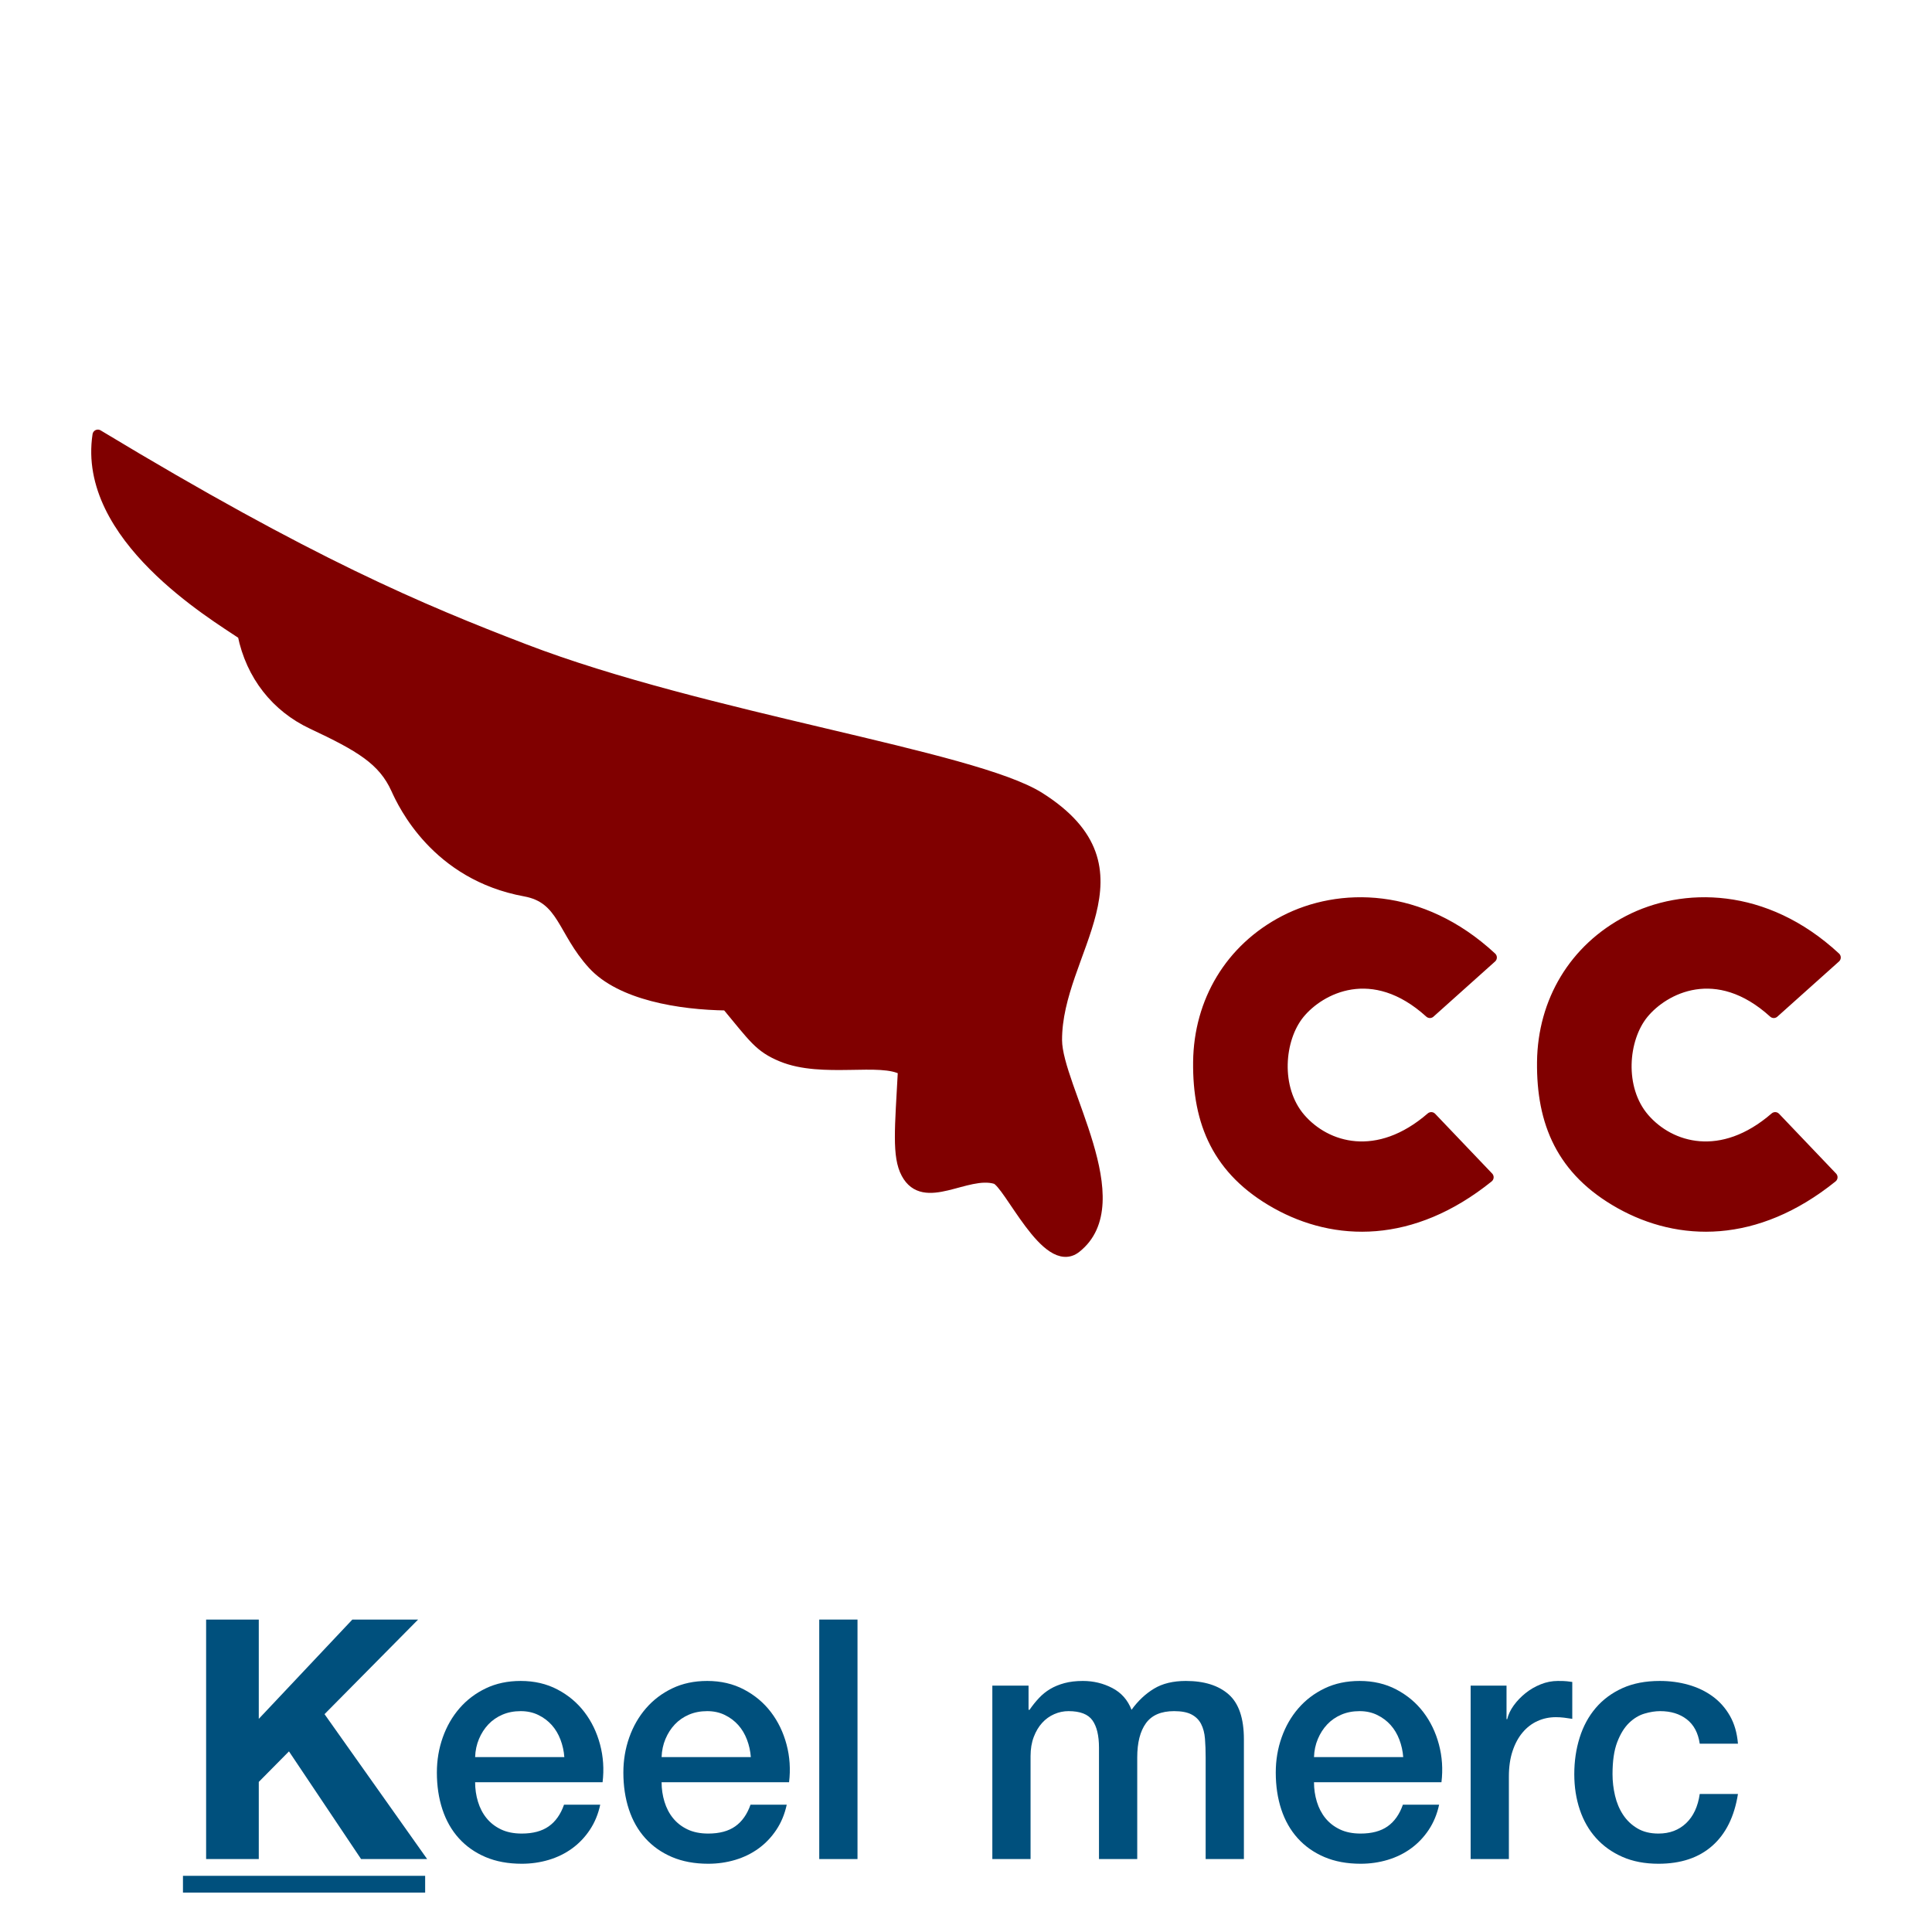 <?xml version="1.0" encoding="UTF-8" standalone="no"?>
<!DOCTYPE svg PUBLIC "-//W3C//DTD SVG 1.1//EN" "http://www.w3.org/Graphics/SVG/1.1/DTD/svg11.dtd">
<!-- Created with Vectornator (http://vectornator.io/) -->
<svg height="100%" stroke-miterlimit="10" style="fill-rule:nonzero;clip-rule:evenodd;stroke-linecap:round;stroke-linejoin:round;" version="1.1" viewBox="0 0 144 144" width="100%" xml:space="preserve" xmlns="http://www.w3.org/2000/svg" xmlns:xlink="http://www.w3.org/1999/xlink">
<defs>
<clipPath id="TextBounds">
<rect height="27.437" width="144" x="0" y="114.563"/>
</clipPath>
<path d="M12.716 0L131.284 0C138.307 0 144 5.787 144 12.925L144 131.075C144 138.213 138.307 144 131.284 144L12.716 144C5.693 144-1.42109e-14 138.213-1.42109e-14 131.075L-1.42109e-14 12.925C-1.42109e-14 5.787 5.693 0 12.716 0Z" id="Fill"/>
<clipPath id="TextBounds_2">
<rect height="1" width="0" x="75.793" y="92.281"/>
</clipPath>
</defs>
<clipPath id="ArtboardFrame">
<rect height="144" width="144" x="0" y="0"/>
</clipPath>
<g clip-path="url(#ArtboardFrame)" id="Layer-1">
<g fill="#00507d" opacity="1" stroke="none">
<path clip-path="url(#TextBounds)" d="M15.363 120.713L15.363 138.563L19.288 138.563L19.288 132.813L21.538 130.538L26.913 138.563L31.837 138.563L24.188 127.763L31.163 120.713L26.262 120.713L19.288 128.113L19.288 120.713L15.363 120.713Z"/>
<path clip-path="url(#TextBounds)" d="M42.062 130.963C42.029 130.513 41.933 130.079 41.775 129.663C41.617 129.246 41.4 128.884 41.125 128.575C40.85 128.267 40.517 128.017 40.125 127.825C39.733 127.634 39.296 127.538 38.812 127.538C38.312 127.538 37.858 127.625 37.45 127.8C37.042 127.975 36.692 128.217 36.4 128.525C36.108 128.834 35.875 129.196 35.7 129.613C35.525 130.029 35.429 130.479 35.413 130.963L42.062 130.963ZM35.413 132.838C35.413 133.338 35.483 133.821 35.625 134.288C35.767 134.754 35.979 135.163 36.263 135.513C36.546 135.863 36.904 136.142 37.337 136.35C37.771 136.559 38.288 136.663 38.888 136.663C39.721 136.663 40.392 136.484 40.9 136.125C41.408 135.767 41.788 135.229 42.038 134.513L44.737 134.513C44.587 135.213 44.329 135.838 43.962 136.388C43.596 136.938 43.154 137.4 42.638 137.775C42.121 138.15 41.542 138.434 40.9 138.625C40.258 138.817 39.587 138.913 38.888 138.913C37.871 138.913 36.971 138.746 36.188 138.413C35.404 138.079 34.742 137.613 34.2 137.013C33.658 136.413 33.25 135.696 32.975 134.863C32.7 134.029 32.562 133.113 32.562 132.113C32.562 131.196 32.708 130.325 33 129.5C33.292 128.675 33.708 127.95 34.25 127.325C34.792 126.7 35.446 126.204 36.212 125.838C36.979 125.471 37.846 125.288 38.812 125.288C39.829 125.288 40.742 125.5 41.55 125.925C42.358 126.35 43.029 126.913 43.562 127.613C44.096 128.313 44.483 129.117 44.725 130.025C44.967 130.934 45.029 131.871 44.913 132.838L35.413 132.838Z"/>
<path clip-path="url(#TextBounds)" d="M55.962 130.963C55.929 130.513 55.833 130.079 55.675 129.663C55.517 129.246 55.3 128.884 55.025 128.575C54.75 128.267 54.417 128.017 54.025 127.825C53.633 127.634 53.196 127.538 52.712 127.538C52.212 127.538 51.758 127.625 51.35 127.8C50.942 127.975 50.592 128.217 50.3 128.525C50.008 128.834 49.775 129.196 49.6 129.613C49.425 130.029 49.329 130.479 49.312 130.963L55.962 130.963ZM49.312 132.838C49.312 133.338 49.383 133.821 49.525 134.288C49.667 134.754 49.879 135.163 50.163 135.513C50.446 135.863 50.804 136.142 51.237 136.35C51.671 136.559 52.188 136.663 52.788 136.663C53.621 136.663 54.292 136.484 54.8 136.125C55.308 135.767 55.688 135.229 55.938 134.513L58.638 134.513C58.487 135.213 58.229 135.838 57.862 136.388C57.496 136.938 57.054 137.4 56.538 137.775C56.021 138.15 55.442 138.434 54.8 138.625C54.158 138.817 53.487 138.913 52.788 138.913C51.771 138.913 50.871 138.746 50.087 138.413C49.304 138.079 48.642 137.613 48.1 137.013C47.558 136.413 47.15 135.696 46.875 134.863C46.6 134.029 46.462 133.113 46.462 132.113C46.462 131.196 46.608 130.325 46.9 129.5C47.192 128.675 47.608 127.95 48.15 127.325C48.692 126.7 49.346 126.204 50.112 125.838C50.879 125.471 51.746 125.288 52.712 125.288C53.729 125.288 54.642 125.5 55.45 125.925C56.258 126.35 56.929 126.913 57.462 127.613C57.996 128.313 58.383 129.117 58.625 130.025C58.867 130.934 58.929 131.871 58.812 132.838L49.312 132.838Z"/>
<path clip-path="url(#TextBounds)" d="M61.062 120.713L63.913 120.713L63.913 138.563L61.062 138.563L61.062 120.713Z"/>
<path clip-path="url(#TextBounds)" d="M73.963 125.638L76.662 125.638L76.662 127.438L76.737 127.438C76.954 127.121 77.188 126.829 77.438 126.563C77.688 126.296 77.967 126.071 78.275 125.888C78.583 125.704 78.938 125.559 79.338 125.45C79.737 125.342 80.196 125.288 80.713 125.288C81.496 125.288 82.225 125.463 82.9 125.813C83.575 126.163 84.054 126.704 84.338 127.438C84.821 126.771 85.379 126.246 86.013 125.863C86.646 125.479 87.438 125.288 88.388 125.288C89.754 125.288 90.817 125.621 91.575 126.288C92.333 126.954 92.713 128.071 92.713 129.638L92.713 138.563L89.862 138.563L89.862 131.013C89.862 130.496 89.846 130.025 89.812 129.6C89.779 129.175 89.683 128.809 89.525 128.5C89.367 128.192 89.129 127.954 88.812 127.788C88.496 127.621 88.062 127.538 87.513 127.538C86.546 127.538 85.846 127.838 85.412 128.438C84.979 129.038 84.763 129.888 84.763 130.988L84.763 138.563L81.912 138.563L81.912 130.263C81.912 129.363 81.75 128.684 81.425 128.225C81.1 127.767 80.504 127.538 79.638 127.538C79.271 127.538 78.917 127.613 78.575 127.763C78.233 127.913 77.933 128.129 77.675 128.413C77.417 128.696 77.208 129.046 77.05 129.463C76.892 129.879 76.812 130.354 76.812 130.888L76.812 138.563L73.963 138.563L73.963 125.638Z"/>
<path clip-path="url(#TextBounds)" d="M104.588 130.963C104.554 130.513 104.458 130.079 104.3 129.663C104.142 129.246 103.925 128.884 103.65 128.575C103.375 128.267 103.042 128.017 102.65 127.825C102.258 127.634 101.821 127.538 101.338 127.538C100.837 127.538 100.383 127.625 99.975 127.8C99.567 127.975 99.217 128.217 98.925 128.525C98.633 128.834 98.4 129.196 98.225 129.613C98.05 130.029 97.954 130.479 97.938 130.963L104.588 130.963ZM97.938 132.838C97.938 133.338 98.008 133.821 98.15 134.288C98.292 134.754 98.504 135.163 98.787 135.513C99.071 135.863 99.429 136.142 99.862 136.35C100.296 136.559 100.812 136.663 101.413 136.663C102.246 136.663 102.917 136.484 103.425 136.125C103.933 135.767 104.312 135.229 104.562 134.513L107.263 134.513C107.112 135.213 106.854 135.838 106.488 136.388C106.121 136.938 105.679 137.4 105.163 137.775C104.646 138.15 104.067 138.434 103.425 138.625C102.783 138.817 102.113 138.913 101.413 138.913C100.396 138.913 99.496 138.746 98.713 138.413C97.929 138.079 97.267 137.613 96.725 137.013C96.183 136.413 95.775 135.696 95.5 134.863C95.225 134.029 95.088 133.113 95.088 132.113C95.088 131.196 95.233 130.325 95.525 129.5C95.817 128.675 96.233 127.95 96.775 127.325C97.317 126.7 97.971 126.204 98.737 125.838C99.504 125.471 100.371 125.288 101.338 125.288C102.354 125.288 103.267 125.5 104.075 125.925C104.883 126.35 105.554 126.913 106.088 127.613C106.621 128.313 107.008 129.117 107.25 130.025C107.492 130.934 107.554 131.871 107.438 132.838L97.938 132.838Z"/>
<path clip-path="url(#TextBounds)" d="M109.613 125.638L112.288 125.638L112.288 128.138L112.338 128.138C112.421 127.788 112.583 127.446 112.825 127.113C113.067 126.779 113.358 126.475 113.7 126.2C114.042 125.925 114.421 125.704 114.838 125.538C115.254 125.371 115.679 125.288 116.113 125.288C116.446 125.288 116.675 125.296 116.8 125.313C116.925 125.329 117.054 125.346 117.188 125.363L117.188 128.113C116.987 128.079 116.783 128.05 116.575 128.025C116.367 128 116.163 127.988 115.963 127.988C115.479 127.988 115.025 128.084 114.6 128.275C114.175 128.467 113.804 128.75 113.488 129.125C113.171 129.5 112.921 129.963 112.738 130.513C112.554 131.063 112.463 131.696 112.463 132.413L112.463 138.563L109.613 138.563L109.613 125.638Z"/>
<path clip-path="url(#TextBounds)" d="M126.688 129.963C126.571 129.163 126.25 128.559 125.725 128.15C125.2 127.742 124.538 127.538 123.738 127.538C123.371 127.538 122.979 127.6 122.562 127.725C122.146 127.85 121.763 128.084 121.413 128.425C121.062 128.767 120.771 129.242 120.538 129.85C120.304 130.459 120.188 131.254 120.188 132.238C120.188 132.771 120.25 133.304 120.375 133.838C120.5 134.371 120.7 134.846 120.975 135.263C121.25 135.679 121.604 136.017 122.038 136.275C122.471 136.534 122.996 136.663 123.613 136.663C124.446 136.663 125.133 136.404 125.675 135.888C126.217 135.371 126.554 134.646 126.688 133.713L129.537 133.713C129.271 135.396 128.633 136.684 127.625 137.575C126.617 138.467 125.279 138.913 123.613 138.913C122.596 138.913 121.7 138.742 120.925 138.4C120.15 138.059 119.496 137.592 118.963 137C118.429 136.409 118.025 135.704 117.75 134.888C117.475 134.071 117.338 133.188 117.338 132.238C117.338 131.271 117.471 130.363 117.738 129.513C118.004 128.663 118.404 127.925 118.938 127.3C119.471 126.675 120.133 126.184 120.925 125.825C121.717 125.467 122.646 125.288 123.713 125.288C124.463 125.288 125.175 125.384 125.85 125.575C126.525 125.767 127.125 126.054 127.65 126.438C128.175 126.821 128.604 127.304 128.938 127.888C129.271 128.471 129.471 129.163 129.537 129.963L126.688 129.963Z"/>
<path clip-path="url(#TextBounds)" d="M13.637 139.813L31.688 139.813L31.688 141.063L13.637 141.063L13.637 139.813Z"/>
</g>
<g opacity="1">
<mask height="144" id="StrokeMask" maskUnits="userSpaceOnUse" width="144" x="-1.42109e-14" y="0">
<rect fill="#000000" height="144" stroke="none" width="144" x="-1.42109e-14" y="0"/>
<use fill="#ffffff" fill-rule="evenodd" stroke="none" xlink:href="#Fill"/>
</mask>
<use fill="none" mask="url(#StrokeMask)" stroke="none" stroke-linecap="butt" stroke-linejoin="round" stroke-width="2" xlink:href="#Fill"/>
</g>
<g fill="#00507d" opacity="1" stroke="none"/>
<g opacity="1">
<path d="M74.21 87.851C72.041 87.205 68.886 89.921 67.564 87.455C66.878 86.177 67.091 84.129 67.327 79.749C65.674 78.765 61.304 79.993 58.271 78.741C56.595 78.047 56.194 77.35 54.168 74.914C50.65 74.872 46.262 74.14 44.194 71.871C41.921 69.379 41.988 66.938 39.137 66.418C32.515 65.207 30.053 59.931 29.543 58.805C28.561 56.631 26.835 55.623 23.262 53.944C20.616 52.701 18.727 50.352 18.106 47.286C15.909 45.807 6.14 39.997 7.294 32.42C23.172 42.004 31.354 45.427 39.086 48.396C52.444 53.527 72.559 56.334 77.471 59.438C86.012 64.837 78.731 70.907 78.76 77.531C78.774 81.011 84.48 89.618 80.193 92.996C78.019 94.709 75.2 88.147 74.21 87.851Z" fill="#800000" fill-rule="nonzero" opacity="1" stroke="none"/>
<path d="M74.21 87.851C72.041 87.205 68.886 89.921 67.564 87.455C66.878 86.177 67.091 84.129 67.327 79.749C65.674 78.765 61.304 79.993 58.271 78.741C56.595 78.047 56.194 77.35 54.168 74.914C50.65 74.872 46.262 74.14 44.194 71.871C41.921 69.379 41.988 66.938 39.137 66.418C32.515 65.207 30.053 59.931 29.543 58.805C28.561 56.631 26.835 55.623 23.262 53.944C20.616 52.701 18.727 50.352 18.106 47.286C15.909 45.807 6.14 39.997 7.294 32.42C23.172 42.004 31.354 45.427 39.086 48.396C52.444 53.527 72.559 56.334 77.471 59.438C86.012 64.837 78.731 70.907 78.76 77.531C78.774 81.011 84.48 89.618 80.193 92.996C78.019 94.709 75.2 88.147 74.21 87.851Z" fill="none" opacity="1" stroke="#800000" stroke-linecap="butt" stroke-linejoin="miter" stroke-width="0.8"/>
<path d="M111.167 71.366L106.576 75.478C102.315 71.61 98.381 73.667 96.843 75.547C95.306 77.425 94.986 81.129 96.911 83.36C98.837 85.59 102.687 86.747 106.678 83.29L110.927 87.745C105.22 92.34 99.508 92.148 95.129 89.7C90.752 87.25 89.278 83.655 89.328 79.153C89.377 74.651 91.704 70.719 95.747 68.625C99.79 66.53 105.894 66.472 111.167 71.366Z" fill="#800000" fill-rule="nonzero" opacity="1" stroke="none"/>
<path d="M111.167 71.366L106.576 75.478C102.315 71.61 98.381 73.667 96.843 75.547C95.306 77.425 94.986 81.129 96.911 83.36C98.837 85.59 102.687 86.747 106.678 83.29L110.927 87.745C105.22 92.34 99.508 92.148 95.129 89.7C90.752 87.25 89.278 83.655 89.328 79.153C89.377 74.651 91.704 70.719 95.747 68.625C99.79 66.53 105.894 66.472 111.167 71.366Z" fill="none" opacity="1" stroke="#800000" stroke-linecap="butt" stroke-linejoin="miter" stroke-width="0.8"/>
<path d="M136.8 71.366L132.207 75.478C127.948 71.61 124.014 73.667 122.476 75.547C120.939 77.425 120.619 81.129 122.544 83.36C124.47 85.59 128.32 86.747 132.311 83.29L136.56 87.745C130.853 92.34 125.141 92.148 120.762 89.7C116.385 87.25 114.911 83.655 114.961 79.153C115.011 74.651 117.336 70.719 121.379 68.625C125.422 66.53 131.527 66.472 136.8 71.366Z" fill="#800000" fill-rule="nonzero" opacity="1" stroke="none"/>
<path d="M136.8 71.366L132.207 75.478C127.948 71.61 124.014 73.667 122.476 75.547C120.939 77.425 120.619 81.129 122.544 83.36C124.47 85.59 128.32 86.747 132.311 83.29L136.56 87.745C130.853 92.34 125.141 92.148 120.762 89.7C116.385 87.25 114.911 83.655 114.961 79.153C115.011 74.651 117.336 70.719 121.379 68.625C125.422 66.53 131.527 66.472 136.8 71.366Z" fill="none" opacity="1" stroke="#800000" stroke-linecap="butt" stroke-linejoin="miter" stroke-width="0.8"/>
</g>
</g>
</svg>
